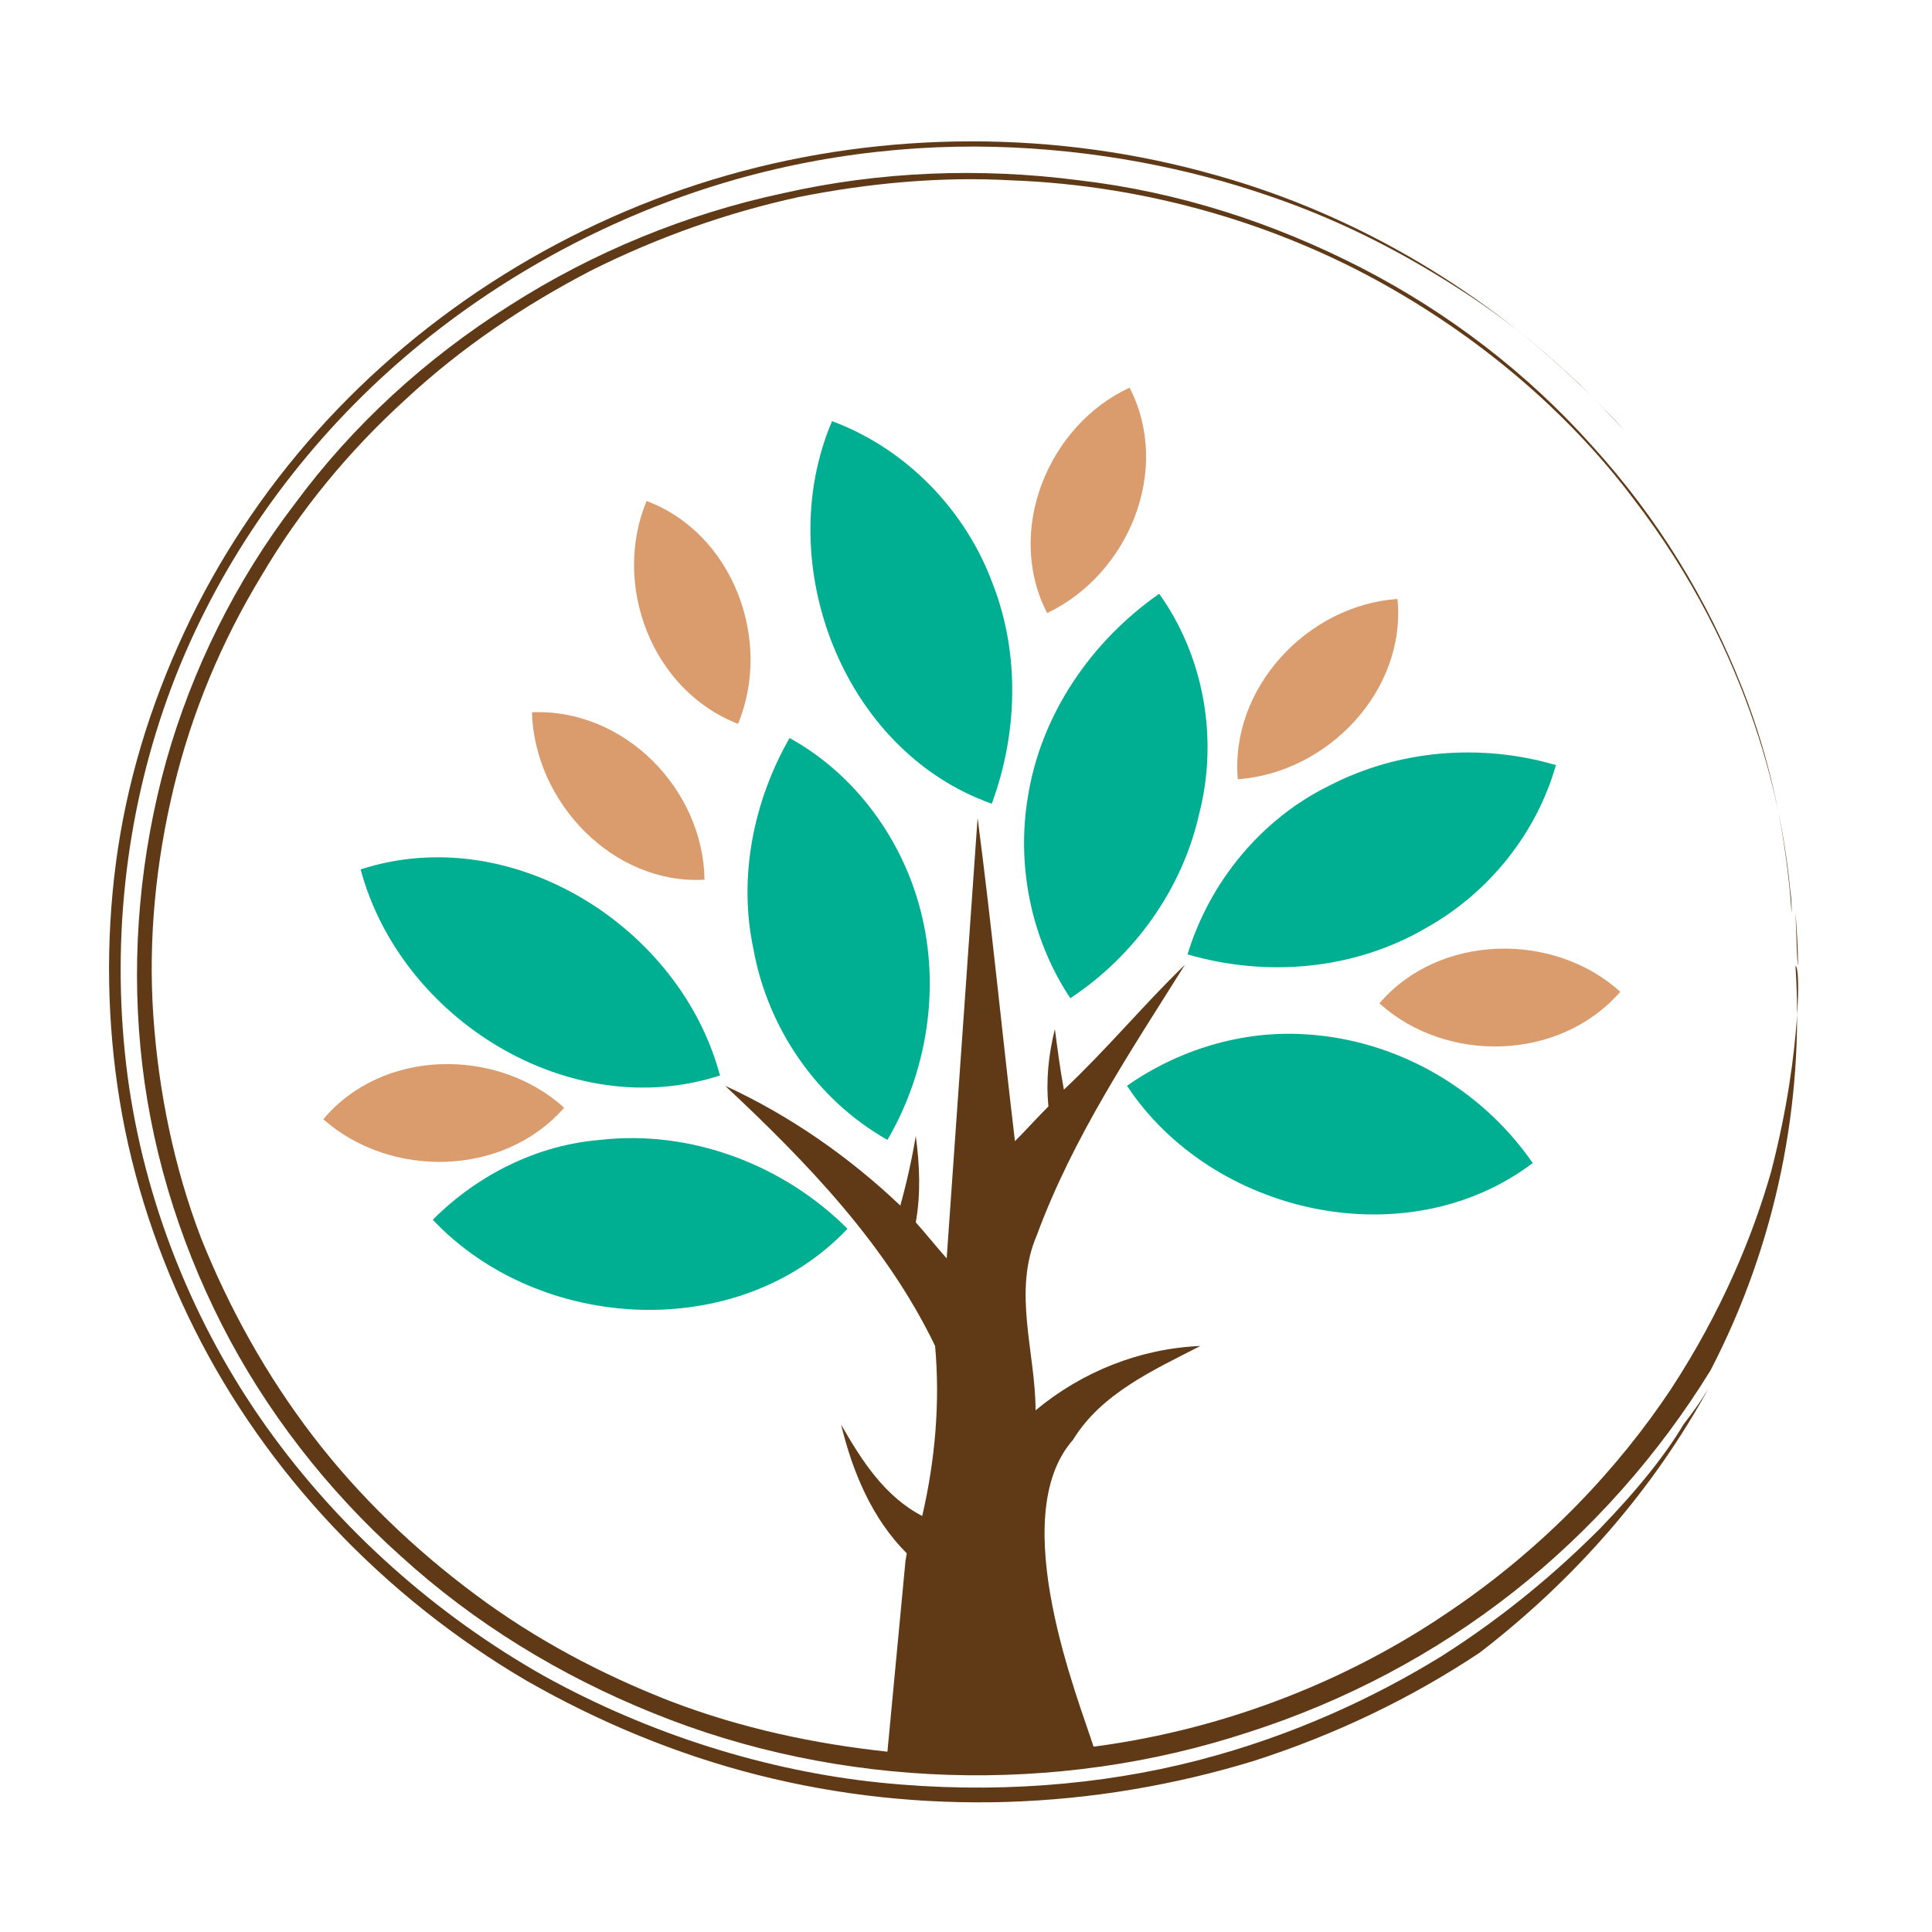 <?xml version="1.0" encoding="utf-8"?>
<!-- Generator: Adobe Illustrator 18.1.0, SVG Export Plug-In . SVG Version: 6.00 Build 0)  -->
<svg version="1.1" id="Layer_1" xmlns="http://www.w3.org/2000/svg" xmlns:xlink="http://www.w3.org/1999/xlink" x="0px" y="0px"
	 viewBox="0 0 150 150" enable-background="new 0 0 150 150" xml:space="preserve">
<g>
	<g>
		<path fill="#DA9B6D" d="M81.3,47.6C78,41.2,81.4,33,87.7,30.1C91,36.5,87.6,44.6,81.3,47.6z"/>
		<path fill="#DA9B6D" d="M50.2,38.9c6.7,2.5,9.8,10.8,7.1,17.3C50.6,53.6,47.5,45.4,50.2,38.9z"/>
		<path fill="#DA9B6D" d="M96.1,60.5c-0.6-7.1,5.4-13.5,12.4-14C109.2,53.6,103.1,60,96.1,60.5z"/>
		<path fill="#DA9B6D" d="M41.3,55.3c7.2-0.3,13.3,6,13.4,13C47.6,68.7,41.5,62.3,41.3,55.3z"/>
		<path fill="#DA9B6D" d="M107.1,77.9c4.6-5.4,13.5-5.6,18.7-0.9C121.1,82.4,112.3,82.6,107.1,77.9z"/>
		<path fill="#DA9B6D" d="M25.1,86.9c4.6-5.5,13.5-5.6,18.7-0.9C39.1,91.4,30.3,91.5,25.1,86.9z"/>
	</g>
	<g>
		<path fill="#00AF91" d="M64.6,32.7c5.7,2.1,10.4,6.9,12.5,12.7c2.1,5.4,1.9,11.6-0.1,17C65.4,58.3,59.9,43.7,64.6,32.7z"/>
		<path fill="#00AF91" d="M79.8,61.9c1-6.4,4.9-12.1,10.2-15.8c3.5,4.9,4.6,11.3,3.1,17.1c-1.3,5.8-5,11-10,14.3
			C80.1,73,78.9,67.3,79.8,61.9z"/>
		<path fill="#00AF91" d="M61.3,57.3c5.1,2.8,8.8,7.9,10.2,13.5c1.5,5.9,0.5,12.4-2.6,17.7c-5.5-3.1-9.3-8.7-10.4-14.8
			C57.3,68.1,58.5,62.2,61.3,57.3z"/>
		<path fill="#00AF91" d="M103.2,61c5.4-2.8,11.8-3.3,17.6-1.6c-1.5,5.3-5.2,9.9-10,12.6c-5.6,3.3-12.4,3.9-18.6,2.1
			C93.9,68.5,97.9,63.6,103.2,61z"/>
		<path fill="#00AF91" d="M28,67.5c11.7-3.8,24.8,4.4,27.9,16C44.2,87.3,31.1,79.1,28,67.5z"/>
		<path fill="#00AF91" d="M87.5,84.3c4-2.8,8.9-4.3,13.8-4c7.1,0.4,13.7,4.2,17.7,10C109.2,97.7,94.1,94.3,87.5,84.3z"/>
		<path fill="#00AF91" d="M33.6,94.7c3.5-3.5,8.1-5.8,13-6.2c7-0.8,14.2,1.9,19.2,6.9C57.4,104.3,41.9,103.5,33.6,94.7z"/>
	</g>
	<g>
		<path fill="#603A17" d="M139.5,79.2c-0.2,2.7-0.7,6.8-2,11.8c-1.4,4.9-3.8,10.8-7.8,16.9c-4,6-9.7,12.2-17.3,17.3
			c-7.5,5.1-16.9,9-27.4,10.4c0,0-0.1,0-0.1,0c-1.1-3.5-6.9-17.8-1.6-23.8c2.2-3.6,6.2-5.4,9.9-7.3c-4.7,0.2-9.2,2-12.8,5
			c0-4.5-1.8-9.2,0.1-13.6c2.8-7.6,7.3-14.3,11.5-21c-3.2,3.1-6.1,6.6-9.4,9.7c-0.3-1.6-0.5-3.2-0.7-4.7c-0.5,2-0.7,4-0.5,6
			c-0.9,0.9-1.7,1.8-2.6,2.7c-1-8.4-1.8-16.7-2.9-25.1c-0.8,11.4-1.6,22.8-2.4,34.2c-0.8-0.9-1.6-1.9-2.4-2.8c0.4-2.2,0.3-4.5,0-6.7
			c-0.3,1.8-0.7,3.6-1.2,5.4c-4-3.8-8.6-7-13.6-9.3c6.3,5.9,12.5,12.3,16.3,20.2c0.4,4.4,0,8.9-1,13.2c-2.9-1.5-4.7-4.3-6.3-7.1
			c0.9,3.7,2.4,7.3,5.1,10l-0.1,0.6l-1.4,14.8c-5.6-0.6-11.3-1.8-16.8-3.9c-5.4-2.1-10.5-4.8-15.2-8.3c-4.7-3.5-9-7.6-12.6-12.3
			c-3.6-4.7-6.5-9.9-8.7-15.4c-2.1-5.5-3.3-11.4-3.7-17.3c-0.4-5.9,0.2-11.9,1.6-17.7c1.4-5.8,3.7-11.3,6.8-16.4
			c3-5.1,6.8-9.7,11.2-13.7c4.3-4,9.2-7.3,14.4-10c5.2-2.6,10.6-4.5,16.1-5.7c5.5-1.1,11.1-1.6,16.5-1.3c10.8,0.4,20.8,3.5,29,8.1
			c8.2,4.6,14.7,10.5,19.3,16.6c4.7,6.1,7.6,12.2,9.4,17.5c1.8,5.3,2.5,9.8,2.8,13c0.1,0.6,0.1,1.2,0.1,1.7
			c-0.4-5.9-1.6-11.8-3.8-17.4c-2.7-6.9-6.6-13.3-11.7-18.9c-5-5.6-11.1-10.3-17.9-13.8c-6.8-3.5-14.2-5.9-21.9-6.8
			c-7.7-1-15.5-0.7-23,1c-7.5,1.6-14.8,4.6-21.2,8.7c-6.5,4.1-12.2,9.3-16.7,15.4c-4.6,6-8,12.9-10,20c-2,7.2-2.7,14.8-2,22.2
			c0.7,7.5,2.9,14.8,6.3,21.5c3.4,6.7,8.2,12.9,13.9,18c5.7,5.2,12.4,9.3,19.6,12.2c14.5,5.9,31.3,6.4,46.2,1.5
			c7.5-2.4,14.5-6.1,20.6-10.9c6.1-4.8,11.3-10.7,15.3-17.2c5.1-9.8,7.3-20.8,6.6-31.4C139.6,75,139.7,76.5,139.5,79.2z"/>
		<path fill="#603A17" d="M139.4,70.8c0.1,1.4,0.2,2.8,0.2,4.2C139.5,74.5,139.5,73.1,139.4,70.8z"/>
		<path fill="#603A17" d="M123.6,30.8c0.8,0.8,1.7,1.7,2.5,2.6C125.8,33.1,124.9,32.1,123.6,30.8z"/>
		<path fill="#603A17" d="M124.2,118.7c-3.1,3.1-7.1,6.6-12.3,9.9c-5.2,3.2-11.6,6.2-19,8.1c-7.4,1.9-15.8,2.6-24.6,1.7
			c-8.7-0.9-17.8-3.7-26.1-8.3c-8.3-4.7-15.8-11.3-21.5-19.3c-5.7-8-9.5-17.5-10.8-27.3C8.6,73.5,9.7,63.4,13,54.2
			c3.3-9.2,8.9-17.5,15.8-24.1c6.9-6.6,15.1-11.5,23.5-14.6c8.4-3.1,17-4.3,24.9-4.1c7.9,0.2,15.2,1.7,21.3,3.8
			c6.2,2.1,11.2,4.9,15.2,7.5c4,2.6,6.9,5.2,8.9,7.1c0.4,0.4,0.7,0.7,1,1c-8-8-18.1-14.1-29.2-17.2c-12.3-3.5-25.6-3.5-37.9,0
			c-12.3,3.5-23.5,10.5-31.9,19.9c-4.2,4.7-7.7,10-10.3,15.6C11.6,54.9,9.8,60.9,9,67c-0.8,6.1-0.7,12.4,0.3,18.5
			c1,6.1,3,12.1,5.8,17.7c5.6,11.2,14.7,20.8,25.8,27.3c5.6,3.2,11.6,5.7,17.9,7.3c6.3,1.6,12.8,2.3,19.4,2.1
			c6.5-0.2,13-1.3,19.2-3.2c6.2-2,12.1-4.8,17.5-8.4c7.4-5.7,13.5-12.7,17.8-20.6c0,0-0.6,1.1-2,2.9
			C129.4,112.8,127.3,115.5,124.2,118.7z"/>
	</g>
</g>
</svg>
